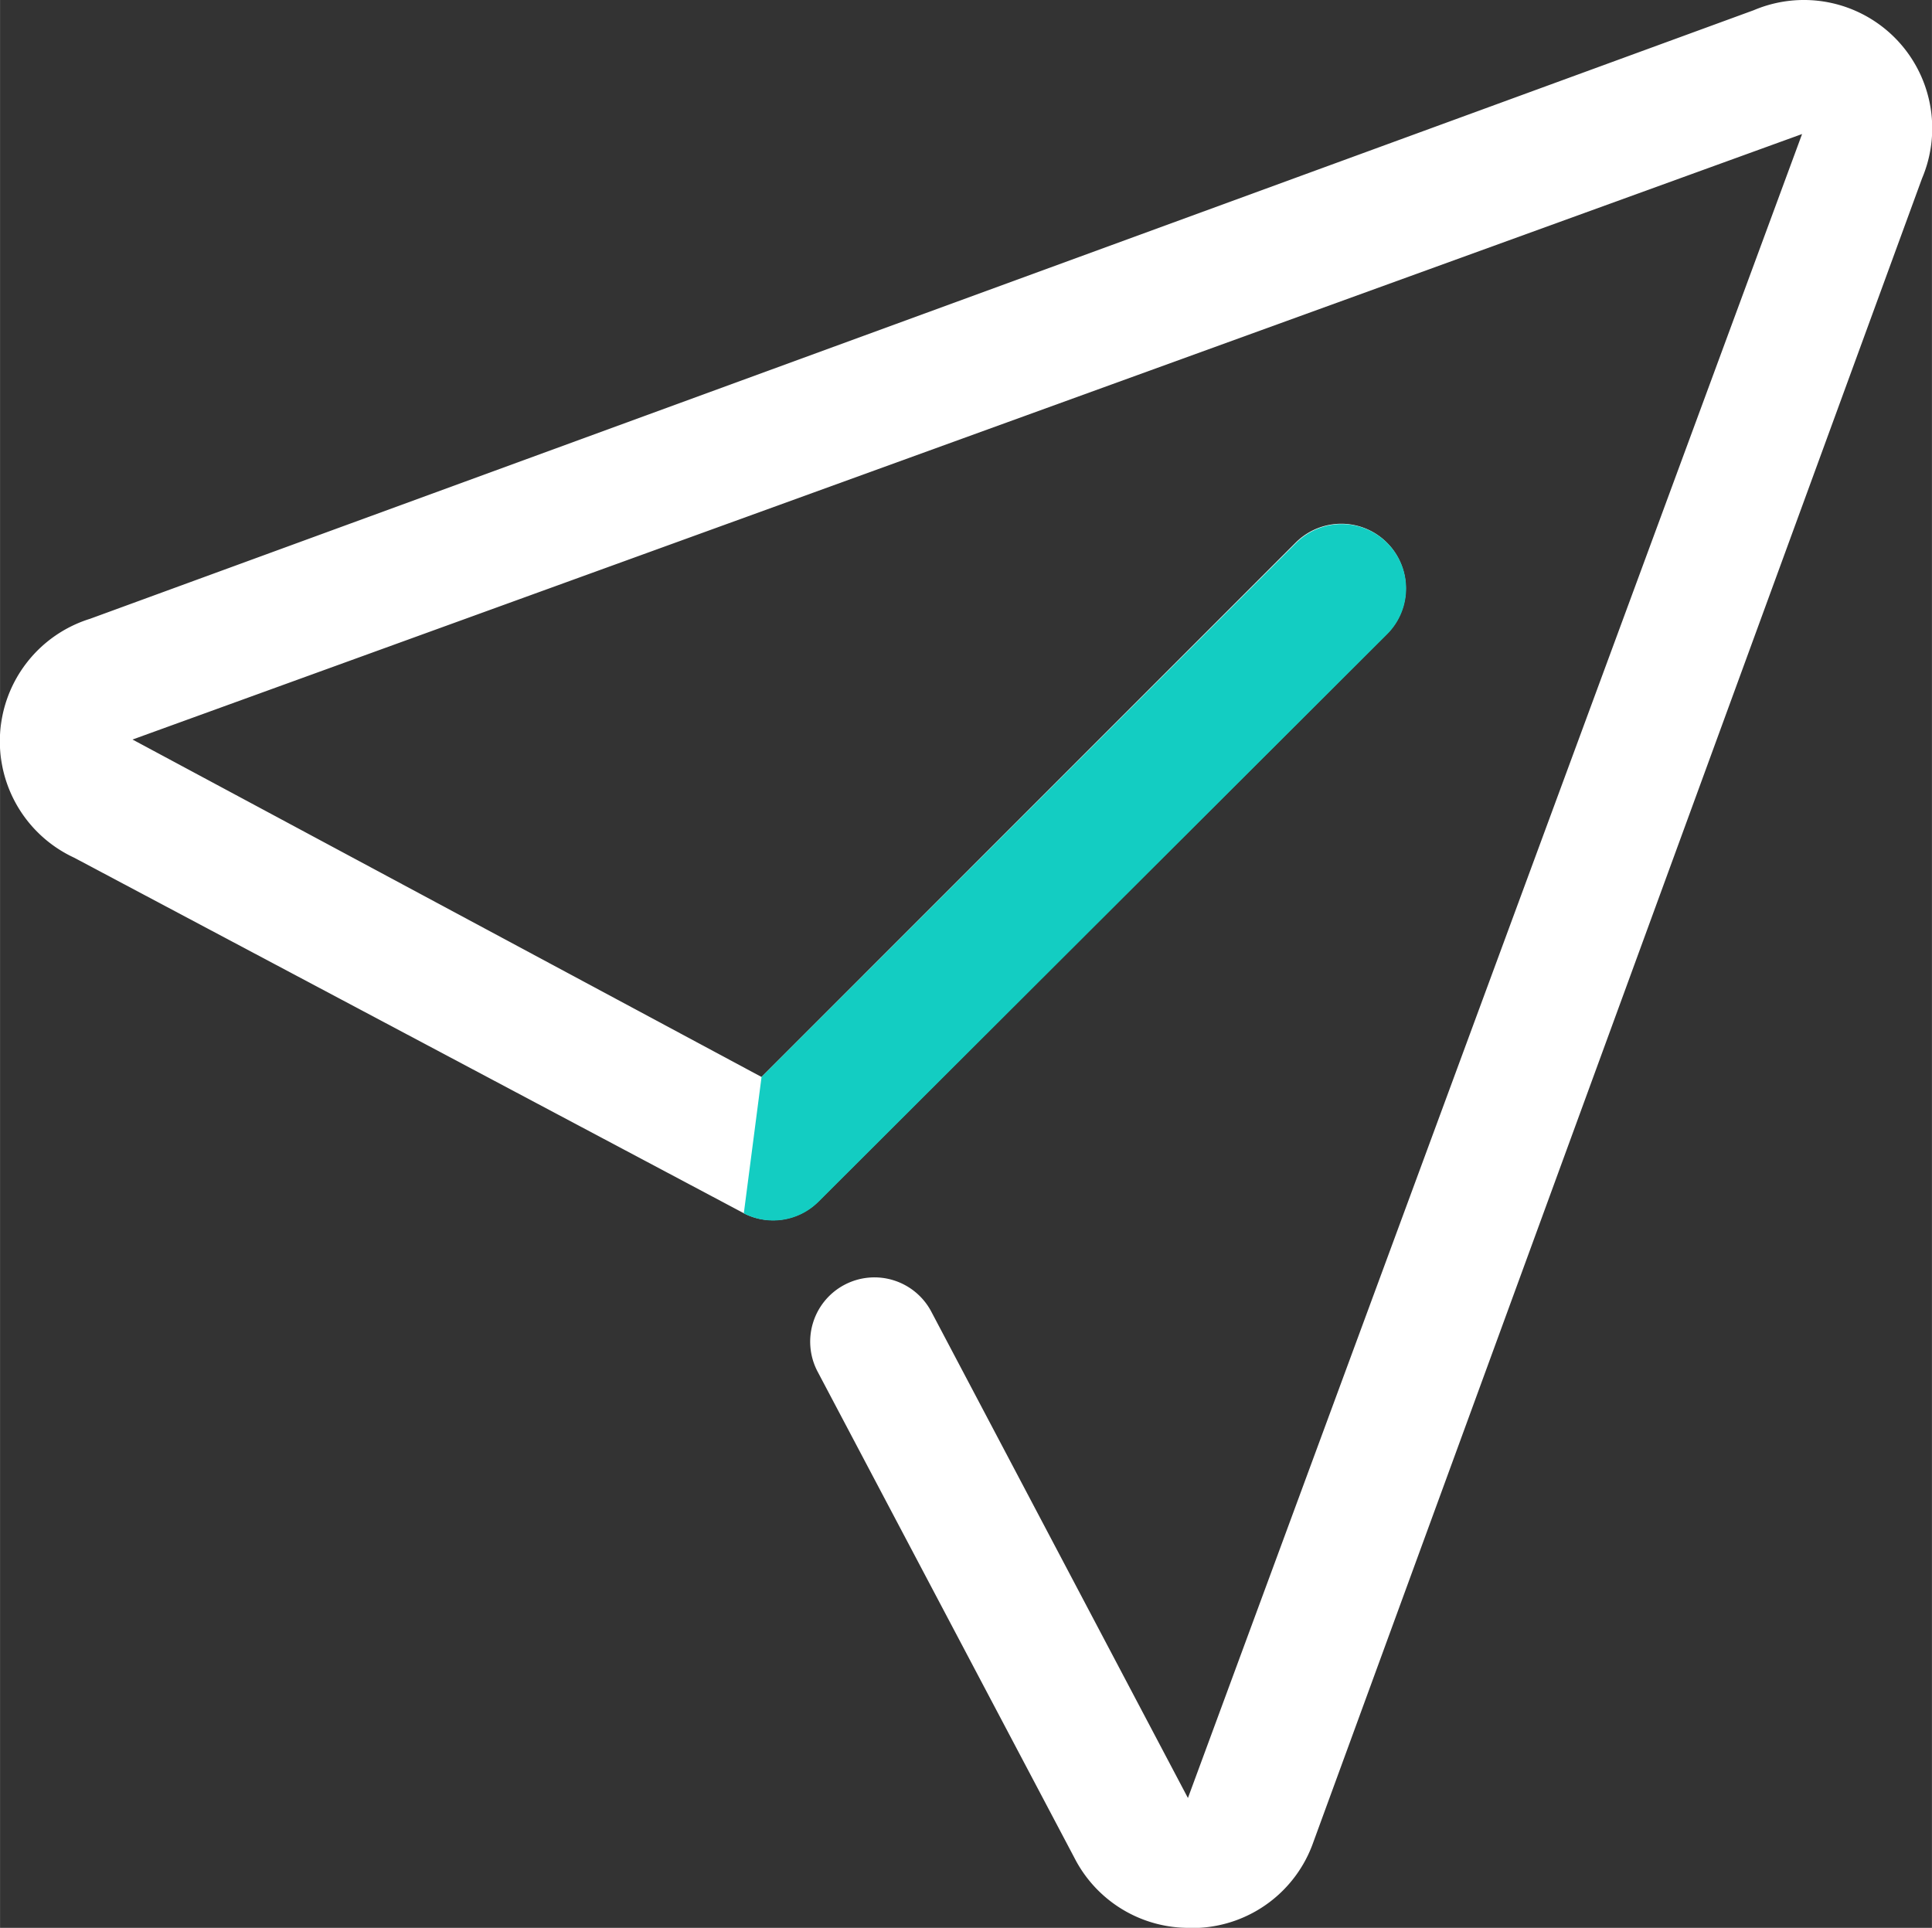 <svg xmlns="http://www.w3.org/2000/svg" viewBox="0 0 7.408 7.393" height="27.942" width="28">
  <rect x="0" y="0" width="7.408" height="7.393" fill="#333333" stroke="none"/>
  <g fill="none">
    <path d="M4.563 7.393a.492.492 0 01-.443-.268L3.135 5.26a.246.246 0 01.436-.23l.984 1.865L6.91.514.508 2.836 2.92 4.13l2.048-2.049a.247.247 0 11.35.35l-2.18 2.176a.246.246 0 01-.287.045L.284 3.289a.492.492 0 01.061-.916L6.725.039a.492.492 0 01.645.645l-2.334 6.38a.492.492 0 01-.439.329z" fill="#fff"/>
    <path d="M2.92 4.13l2.05-2.048a.247.247 0 11.349.35l-2.18 2.176a.246.246 0 01-.287.045z" fill="#13cdc2"/>
  </g>
</svg>
